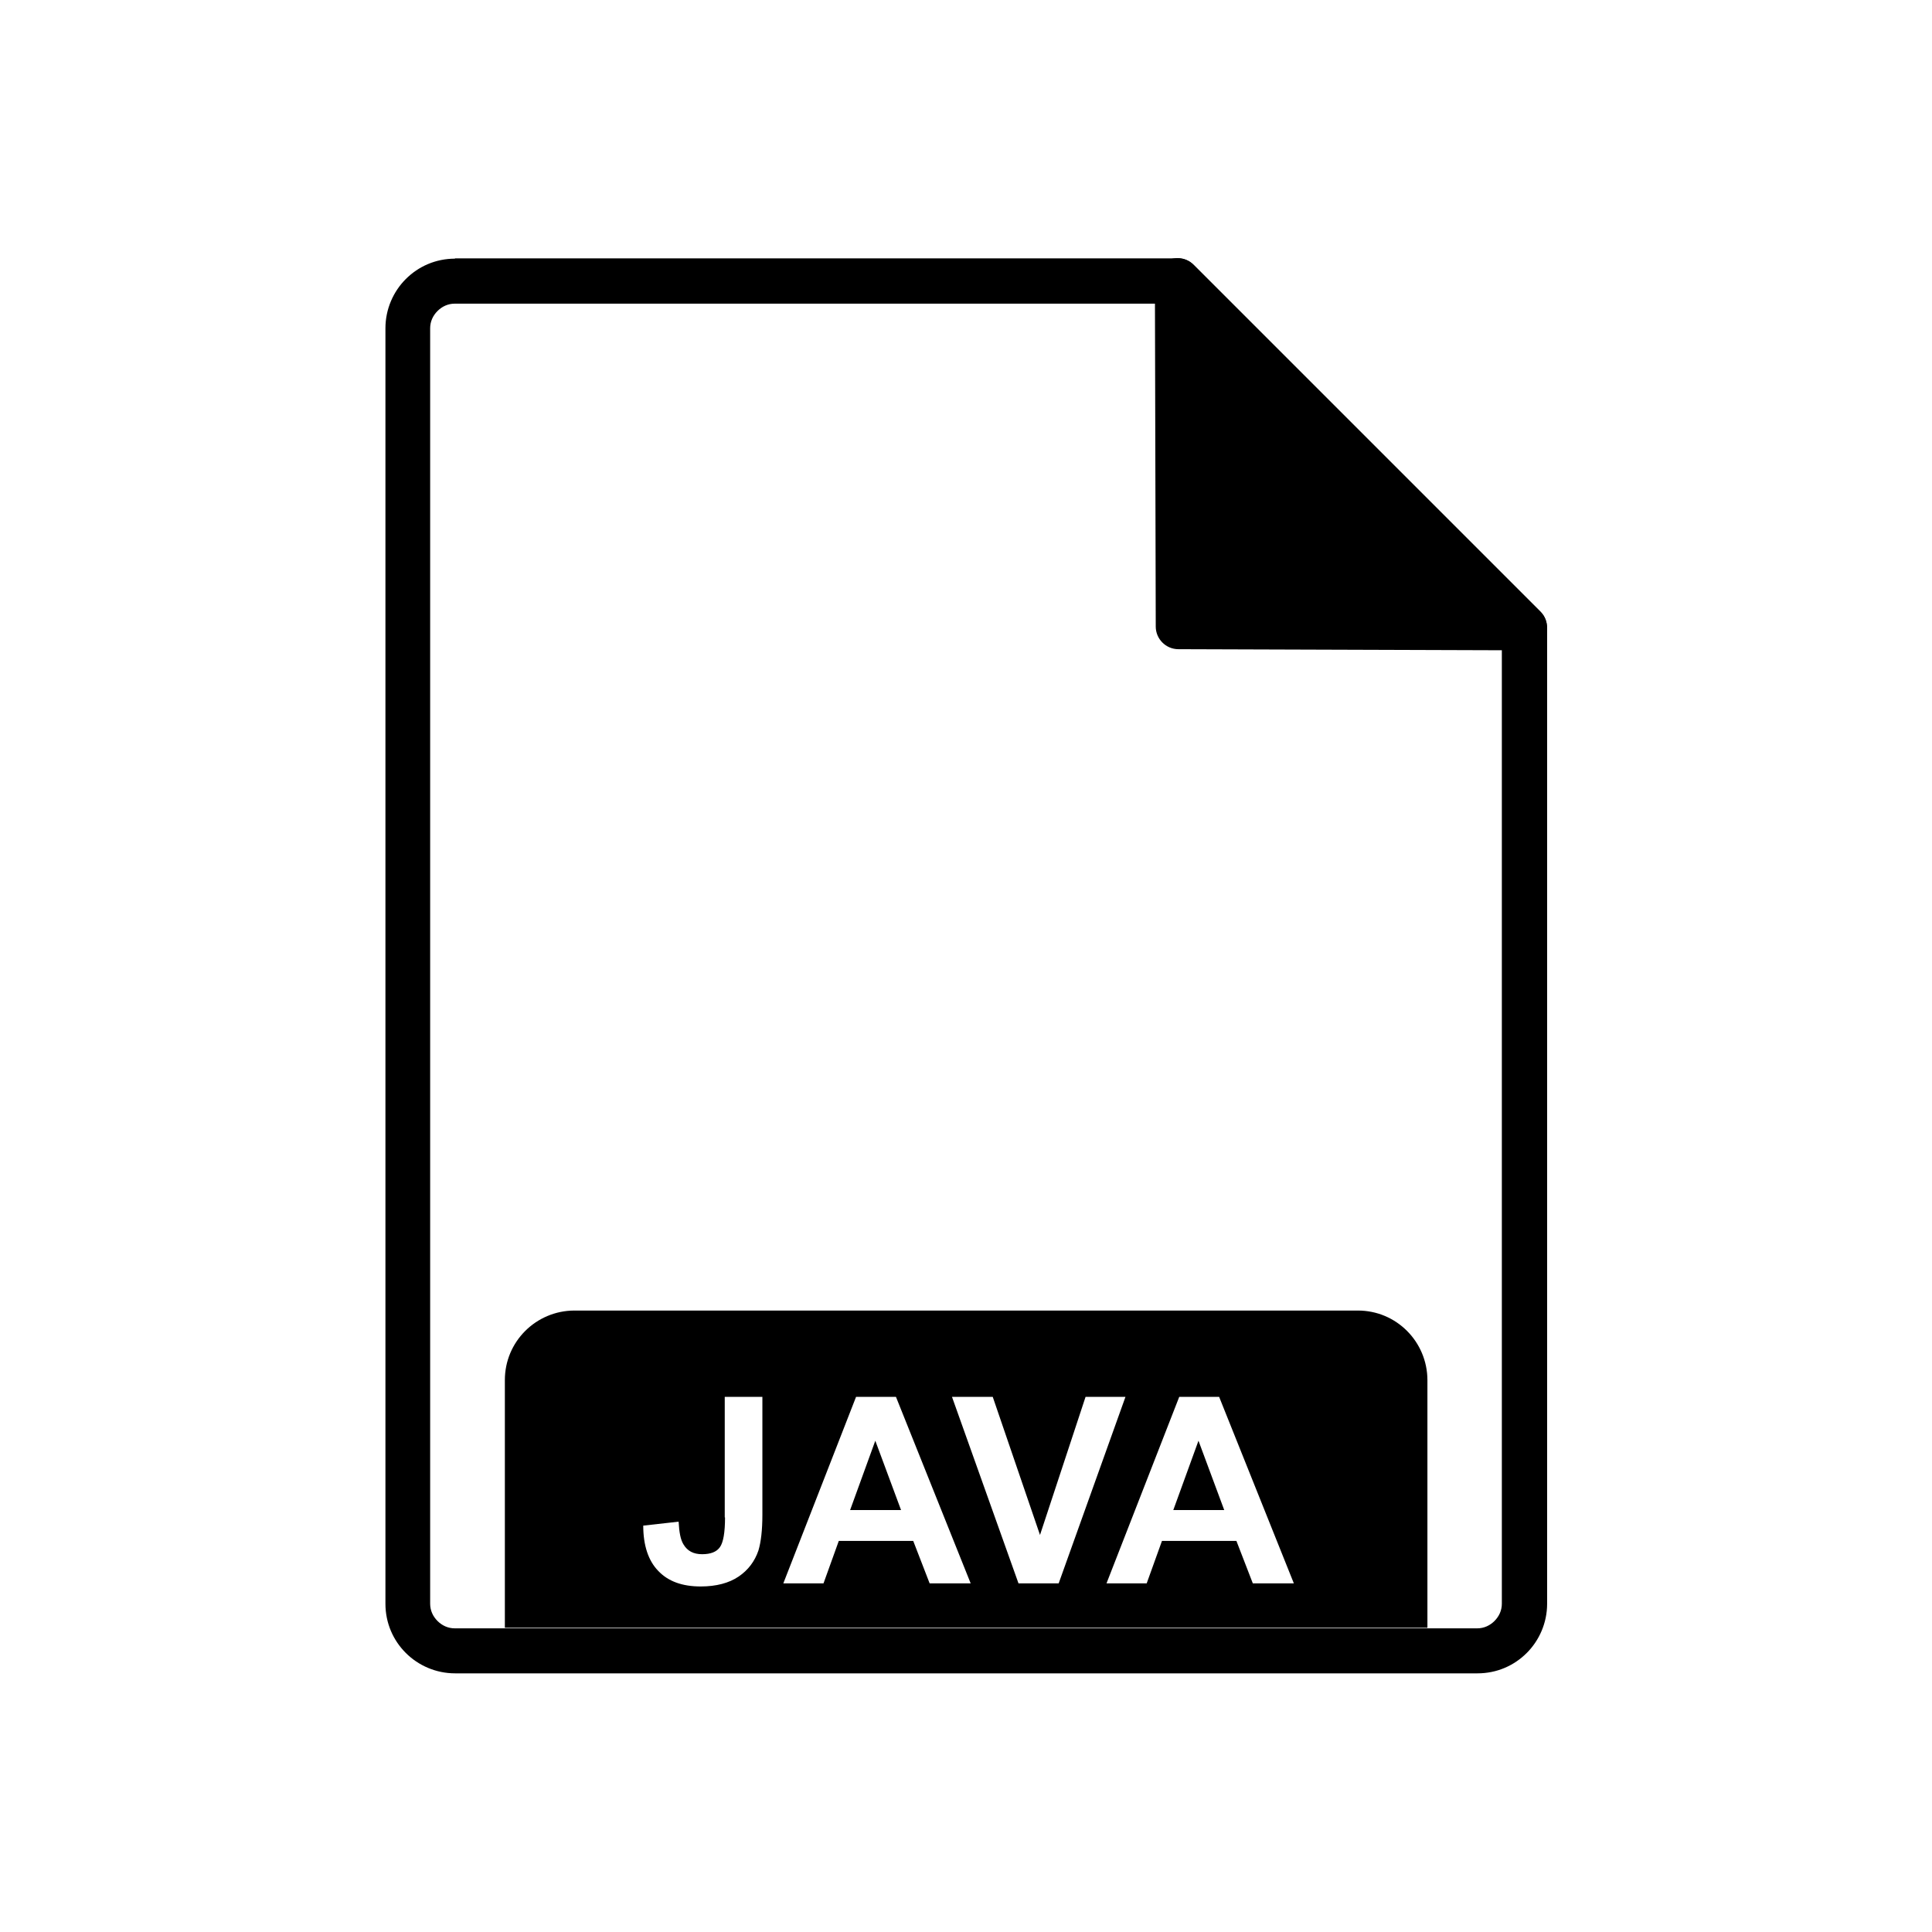 <?xml version="1.0" ?><!DOCTYPE svg  PUBLIC '-//W3C//DTD SVG 1.1//EN'  'http://www.w3.org/Graphics/SVG/1.1/DTD/svg11.dtd'><svg height="6.827in" style="shape-rendering:geometricPrecision; text-rendering:geometricPrecision; image-rendering:optimizeQuality; fill-rule:evenodd; clip-rule:evenodd" viewBox="0 0 6.827 6.827" width="6.827in" xml:space="preserve" xmlns="http://www.w3.org/2000/svg" xmlns:xlink="http://www.w3.org/1999/xlink"><defs><style type="text/css">
   <![CDATA[
    .fil2 {fill:none}
    .fil1 {fill:black}
    .fil0 {fill:black;fill-rule:nonzero}
   ]]>
  </style></defs><g id="Layer_x0020_1"><g id="_341796960"><path class="fil0" d="M1.607 0.913l2.555 0c0.022,0 0.042,0.009 0.057,0.024l1.225 1.225 3.93701e-006 -3.93701e-006c0.016,0.016 0.023,0.036 0.023,0.057l3.93701e-006 0 0 3.448c0,0.068 -0.028,0.13 -0.072,0.174 -0.045,0.045 -0.106,0.072 -0.174,0.072l-3.613 0c-0.068,0 -0.13,-0.028 -0.174,-0.072 -0.045,-0.045 -0.072,-0.106 -0.072,-0.174l0 -4.507c0,-0.068 0.028,-0.13 0.072,-0.174 0.045,-0.045 0.106,-0.072 0.174,-0.072zm2.521 0.16l-2.521 0c-0.024,0 -0.045,0.01 -0.061,0.026 -0.016,0.016 -0.026,0.037 -0.026,0.061l0 4.507c0,0.024 0.01,0.045 0.026,0.061 0.016,0.016 0.037,0.026 0.061,0.026l3.613 0c0.024,0 0.045,-0.01 0.061,-0.026 0.016,-0.016 0.026,-0.037 0.026,-0.061l0 -3.415 -1.179 -1.179z" id="_341797080"/><path class="fil0" d="M5.379 2.298l-1.215 -0.004 0 -0.08 -0 0.08c-0.044,-0 -0.08,-0.036 -0.08,-0.08 7.87402e-006,-0.002 0,-0.004 0,-0.007l-0.003 -1.215 -0 0c-0,-0.044 0.036,-0.08 0.08,-0.08 0.022,-5.51181e-005 0.043,0.009 0.057,0.024l1.225 1.225 3.93701e-006 -3.93701e-006c0.031,0.031 0.031,0.082 0,0.113 -0.017,0.017 -0.041,0.025 -0.064,0.023z" id="_341797032"/></g><path class="fil1" d="M4.797 4.631l-2.767 0c-0.068,0 -0.13,0.028 -0.174,0.072 -0.045,0.045 -0.072,0.106 -0.072,0.174l0 0.875 0.16 0 2.94 0 0.16 0 0 -0.875c0,-0.068 -0.028,-0.13 -0.072,-0.174 -0.045,-0.045 -0.106,-0.072 -0.174,-0.072zm-2.236 0.731l0 -0.426 0.133 0 0 0.417c0,0.054 -0.005,0.096 -0.014,0.126 -0.013,0.038 -0.036,0.069 -0.07,0.092 -0.034,0.023 -0.079,0.035 -0.134,0.035 -0.065,0 -0.115,-0.018 -0.15,-0.055 -0.035,-0.036 -0.053,-0.09 -0.053,-0.16l0.125 -0.014c0.002,0.038 0.007,0.064 0.017,0.08 0.014,0.024 0.036,0.035 0.066,0.035 0.03,0 0.051,-0.008 0.063,-0.025 0.012,-0.017 0.018,-0.052 0.018,-0.105zm0.207 0.233l0.257 -0.659 0.141 0 0.264 0.659 -0.145 0 -0.058 -0.15 -0.263 0 -0.054 0.15 -0.141 0zm0.831 0l-0.235 -0.659 0.144 0 0.167 0.488 0.161 -0.488 0.141 0 -0.236 0.659 -0.142 0zm0.311 0l0.257 -0.659 0.141 0 0.264 0.659 -0.145 0 -0.058 -0.15 -0.263 0 -0.054 0.15 -0.141 0z"/><polygon class="fil1" points="3.184,5.336 3.093,5.091 3.004,5.336 "/><polygon class="fil1" points="4.235,5.091 4.146,5.336 4.326,5.336 "/></g><rect class="fil2" height="6.827" width="6.827"/></svg>